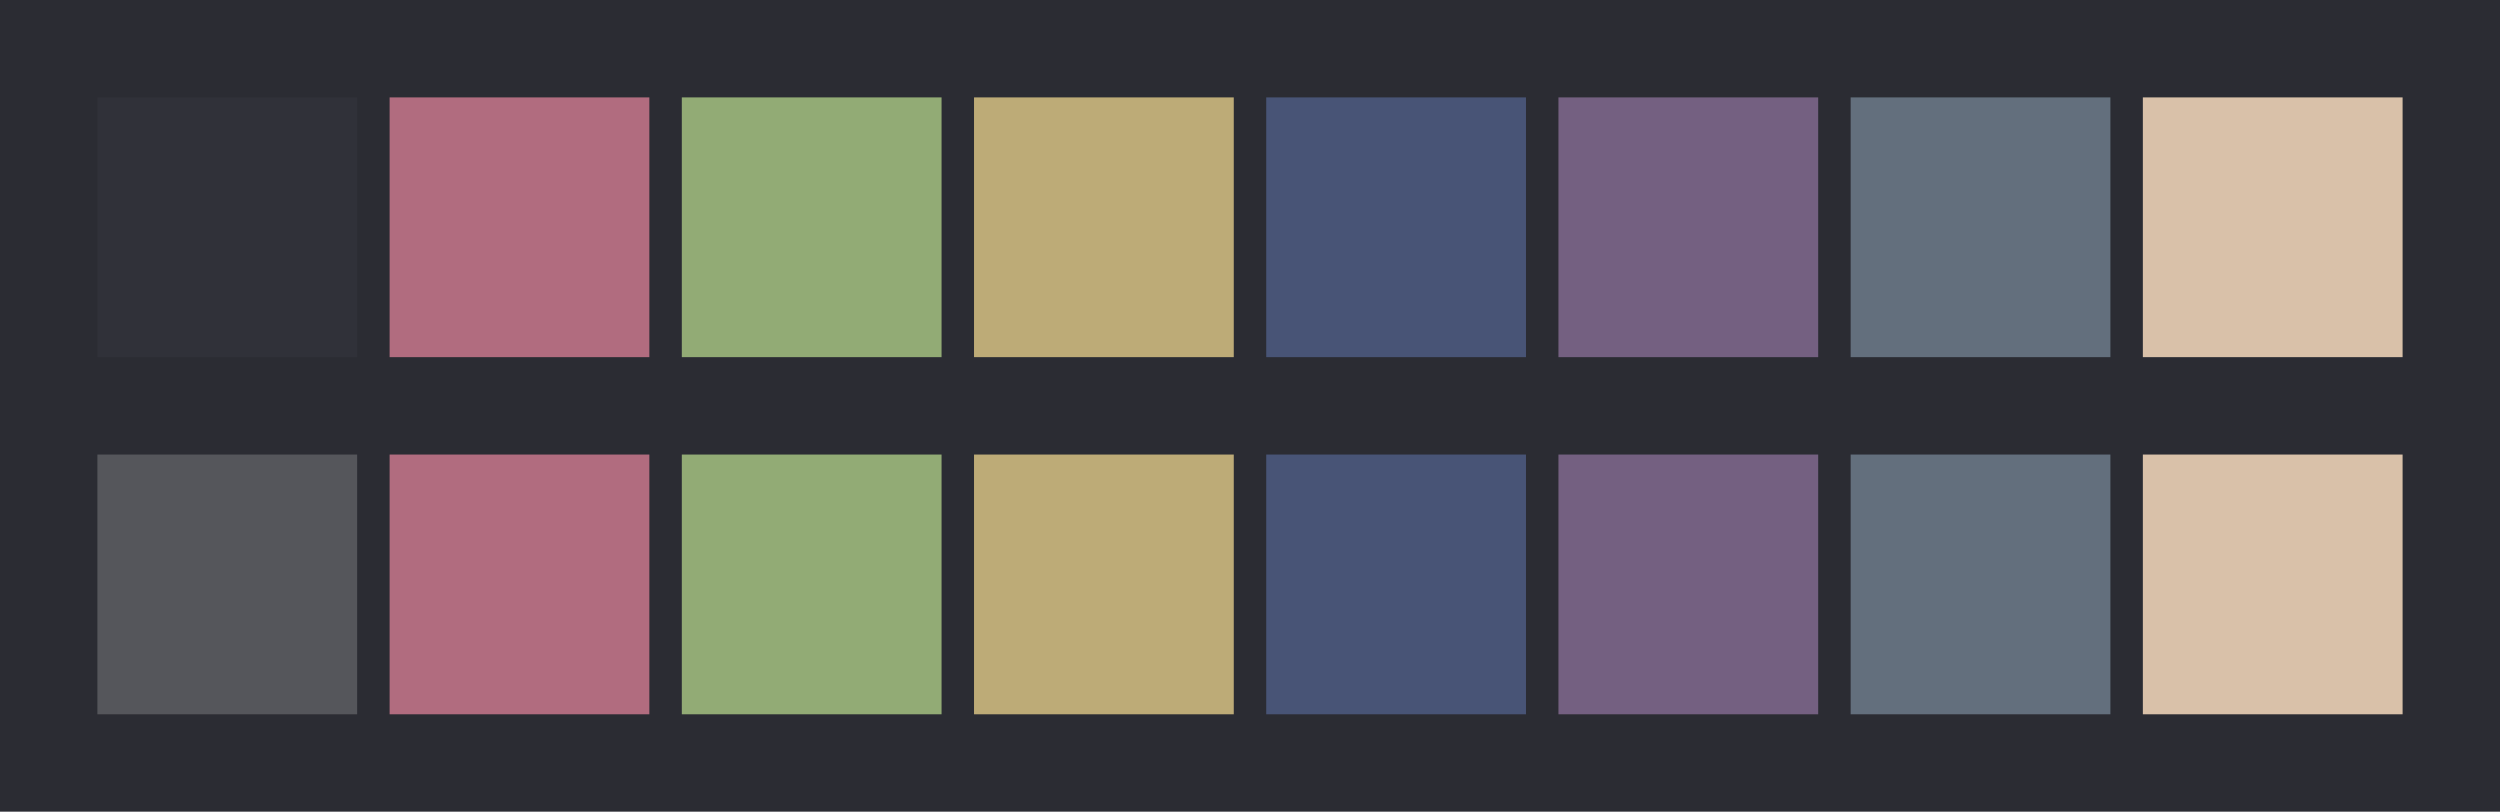 <svg id="previews" width="770" height="250" version="1.1" xmlns="http://www.w3.org/2000/svg">
  <rect id="background" x="-2.5e-7" y="-1.3549e-6" width="770" height="250" fill="#2b2c33"/>
  <rect id="color00" x="30" y="30" width="80" height="80" fill="#303139"/>
  <rect id="color08" x="30" y="140" width="80" height="80" fill="#55565b"/>
  <rect id="color01" x="120" y="30" width="80" height="80" fill="#b16c7f"/>
  <rect id="color09" x="120" y="140" width="80" height="80" fill="#b16c7f"/>
  <rect id="color02" x="210" y="30" width="80" height="80" fill="#92ab75"/>
  <rect id="color10" x="210" y="140" width="80" height="80" fill="#92ab75"/>
  <rect id="color03" x="300" y="30" width="80" height="80" fill="#bdab77"/>
  <rect id="color11" x="300" y="140" width="80" height="80" fill="#bdab77"/>
  <rect id="color04" x="390" y="30" width="80" height="80" fill="#485476"/>
  <rect id="color12" x="390" y="140" width="80" height="80" fill="#485476"/>
  <rect id="color05" x="480" y="30" width="80" height="80" fill="#746081"/>
  <rect id="color13" x="480" y="140" width="80" height="80" fill="#746081"/>
  <rect id="color06" x="570" y="30" width="80" height="80" fill="#636f7d"/>
  <rect id="color14" x="570" y="140" width="80" height="80" fill="#636f7d"/>
  <rect id="color07" x="660" y="30" width="80" height="80" fill="#d9c1a9"/>
  <rect id="color15" x="660" y="140" width="80" height="80" fill="#d9c1a9"/>
</svg>